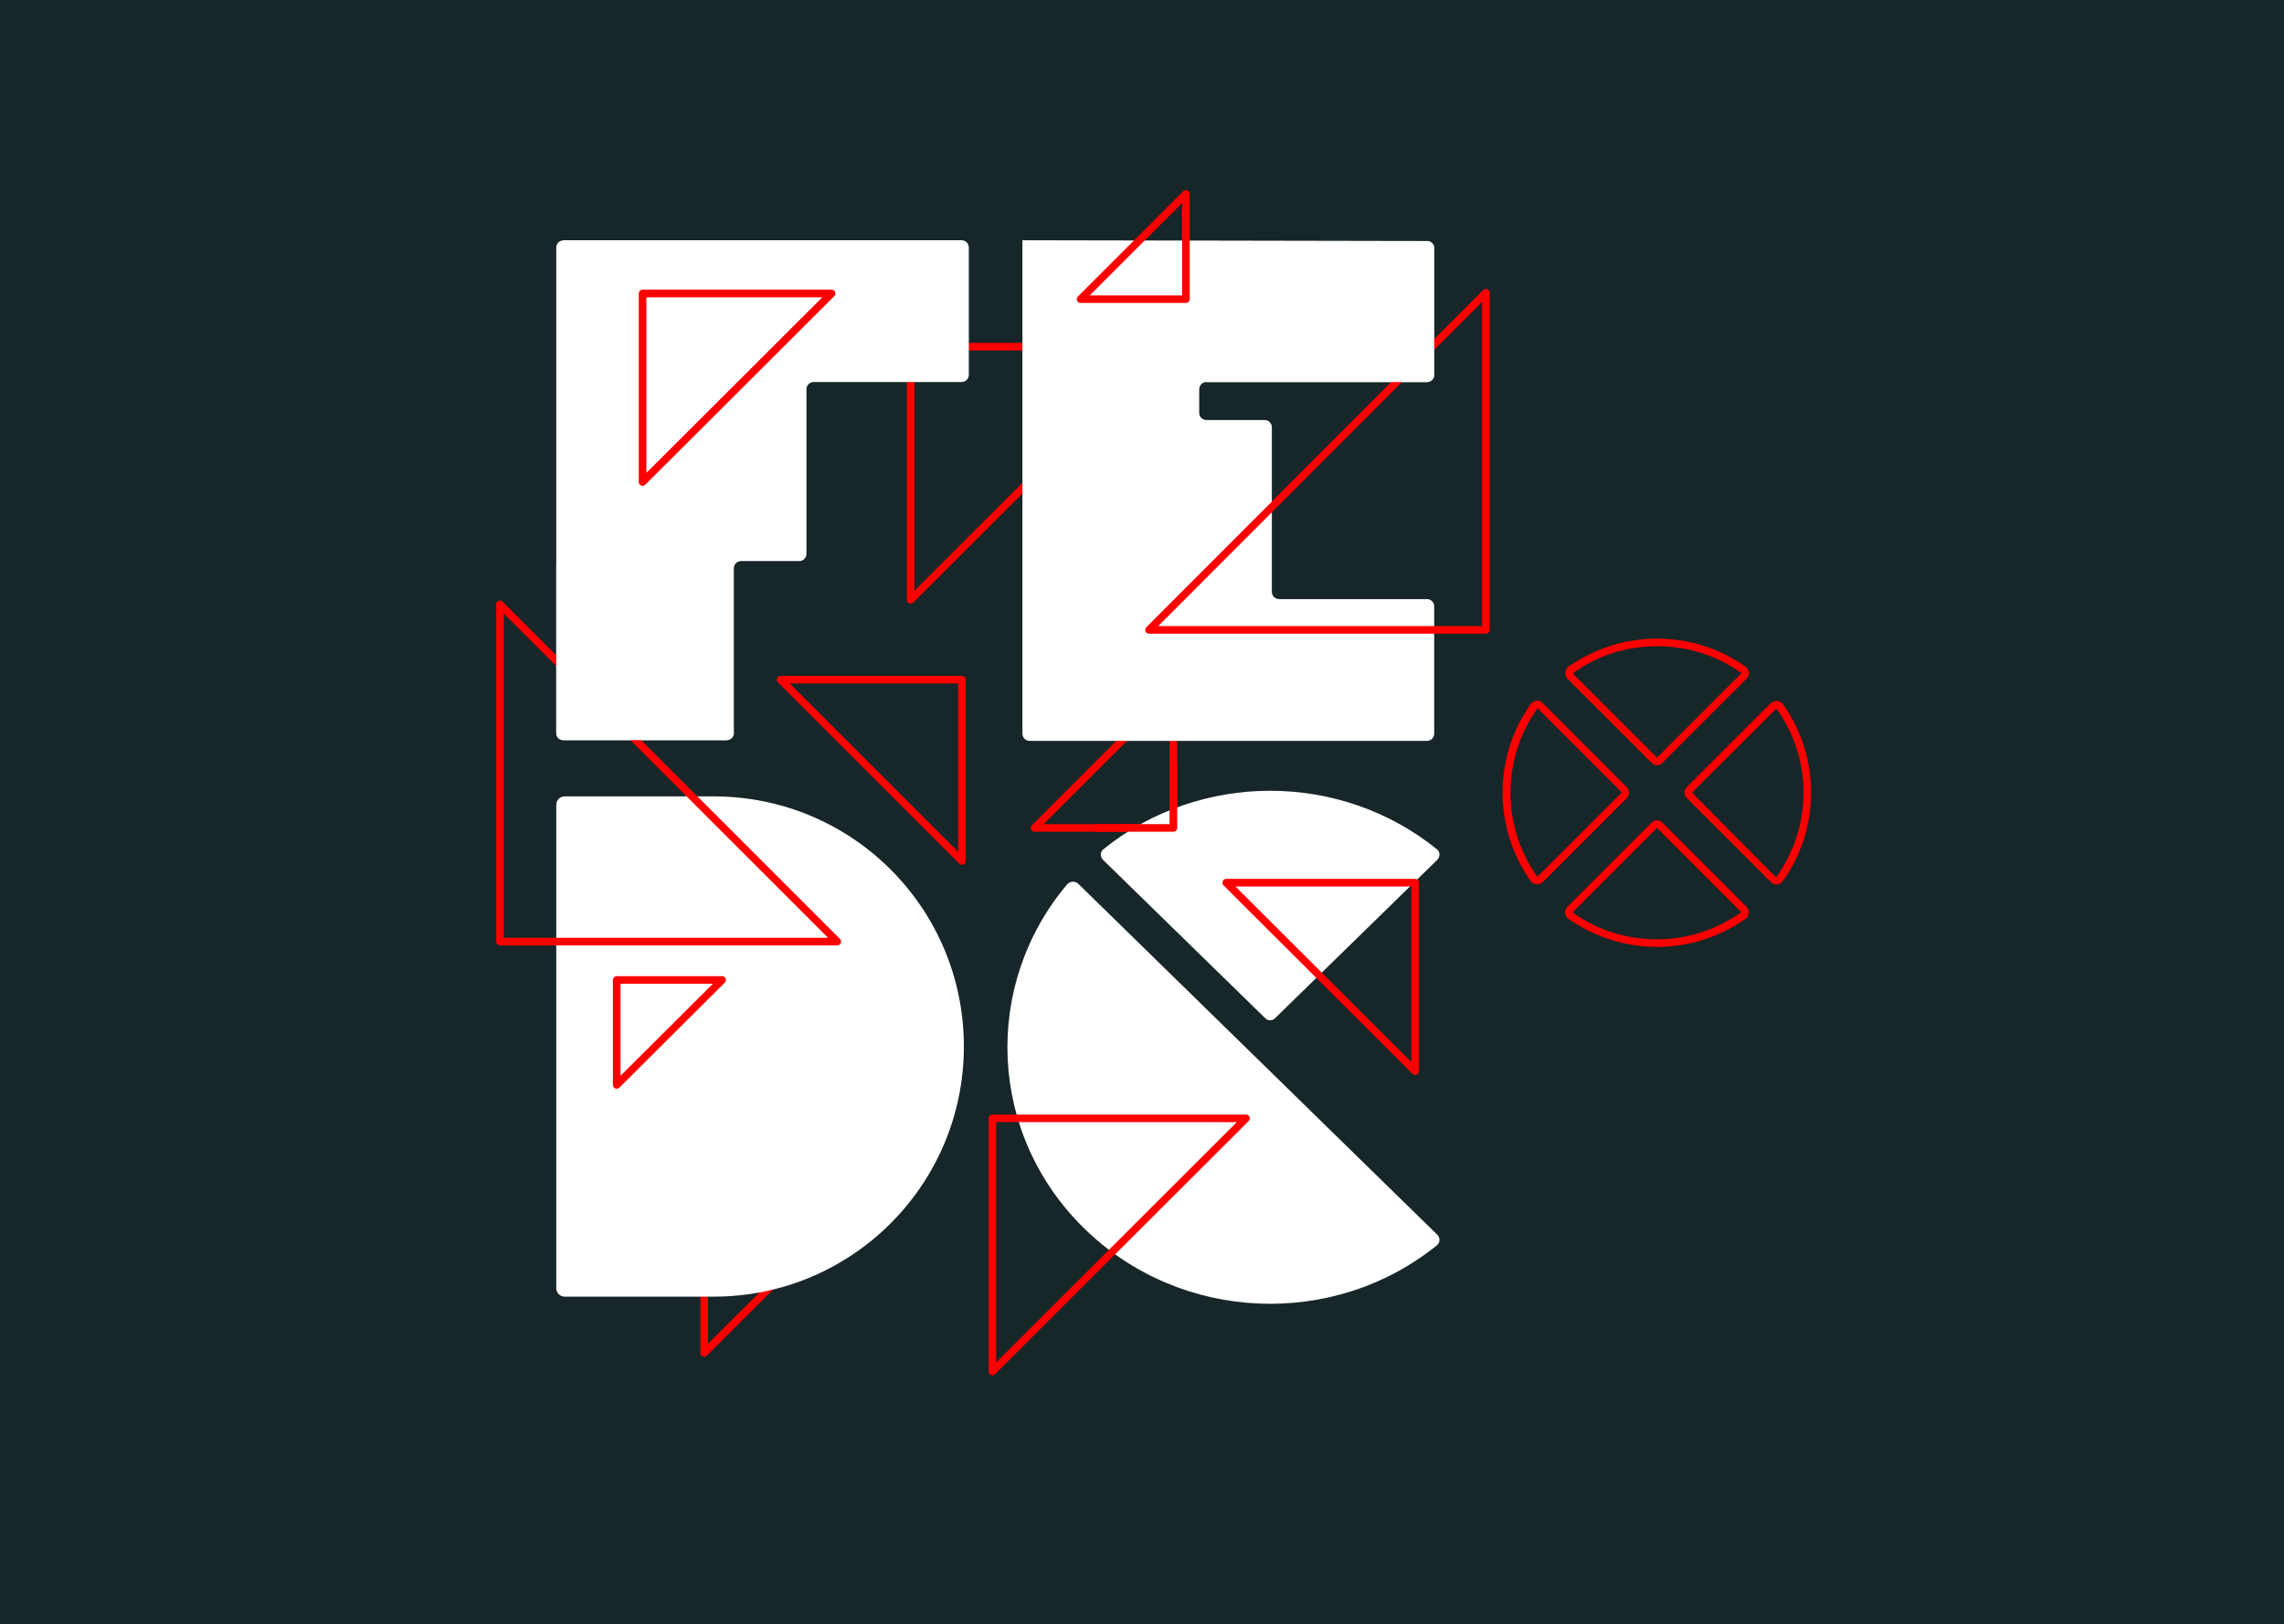 <?xml version="1.0" encoding="utf-8"?>
<!-- Generator: Adobe Illustrator 22.0.0, SVG Export Plug-In . SVG Version: 6.00 Build 0)  -->
<!DOCTYPE svg PUBLIC "-//W3C//DTD SVG 1.1//EN" "http://www.w3.org/Graphics/SVG/1.1/DTD/svg11.dtd">
<svg version="1.1" xmlns="http://www.w3.org/2000/svg" xmlns:xlink="http://www.w3.org/1999/xlink" x="0px" y="0px"
	 viewBox="0 0 600.7 427.3" style="enable-background:new 0 0 600.7 427.3;" xml:space="preserve">
<style type="text/css">
	.st0{fill:#172628;}
	.st1{fill:none;stroke:#FF0000;stroke-width:2;stroke-linejoin:round;stroke-miterlimit:10;}
	.st2{fill:#FFFFFF;}
	.st3{fill:#FF0000;}
</style>
<g id="Layer_3">
	<rect class="st0" width="600.7" height="427.3"/>
</g>
<g id="Layer_5">
	<polygon class="st1" points="306.2,91.2 239.5,91.2 239.5,157.8 	"/>
	<polygon class="st1" points="272.1,217.8 308.6,217.8 308.6,181.3 	"/>
	<polygon class="st1" points="212.9,328.3 185.2,328.3 185.2,355.9 	"/>
</g>
<g id="logo">
	<g>
		<path class="st2" d="M148.2,194.7h42.9c1,0,1.9-0.8,1.9-1.9l0,0v-43.3c0-1,0.8-1.9,1.9-1.9l0,0h15.3c1,0,1.9-0.8,1.9-1.9l0,0
			v-43.3c0-1,0.8-1.9,1.9-1.9l0,0h38.9c1,0,1.9-0.8,1.9-1.9l0,0V65.1c0-1-0.8-1.9-1.9-1.9l0,0H148.2c-1.1,0.1-1.9,0.9-1.9,1.9l0,0
			v127.7C146.3,193.9,147.1,194.7,148.2,194.7z"/>
		<path class="st2" d="M268.9,63.4V193c0,1,0.8,1.9,1.9,1.9l0,0h104.5c1,0,1.9-0.8,1.9-1.9l0,0v-33.5c0-1-0.8-1.9-1.9-1.9l0,0h-38.9
			c-1,0-1.9-0.8-1.9-1.9l0,0v-43.3c0-1-0.8-1.9-1.9-1.9l0,0h-15.3c-1,0-1.9-0.8-1.9-1.9l0,0v-6.2c0-1,0.8-1.9,1.9-1.9l0,0h58
			c1,0,1.9-0.8,1.9-1.9l0,0V65.3c0-1-0.8-1.9-1.9-1.9l-106.4-0.2V63.4z"/>
		<path class="st2" d="M187.7,209.5h-39.2c-1.2,0-2.2,1-2.2,2.2v127.2c0,1.2,1,2.2,2.2,2.2h39.2c36.4,0,65.8-29.5,65.8-65.8l0,0l0,0
			C253.5,238.9,224.1,209.5,187.7,209.5L187.7,209.5z"/>
		<g>
			<path class="st2" d="M335.4,267.8l42.6-41.6c0.8-0.8,0.8-2.1-0.1-2.8c-25.4-20.5-62.3-20.5-87.7,0c-0.9,0.7-0.9,2-0.1,2.8
				l42.6,41.6C333.4,268.6,334.7,268.6,335.4,267.8z"/>
			<path class="st2" d="M283.6,232.5c-0.8-0.8-2.2-0.7-2.9,0.1c-22.4,26.5-20.9,65.8,4.5,90.6s65.6,26.3,92.7,4.4
				c0.9-0.7,0.9-2,0.1-2.8L283.6,232.5z"/>
		</g>
		<g>
			<g>
				<path class="st3" d="M435.8,170c8,0,15.7,2.4,22.1,7c0,0,0.1,0,0.1,0.1c0,0,0,0,0,0l-22.2,22.2l-22.1-22.1c0,0,0-0.1,0-0.1
					C420.1,172.4,427.8,170,435.8,170 M435.8,168c-8.2,0-16.3,2.5-23.3,7.4c-1,0.7-1.1,2.2-0.3,3.1l22.2,22.2
					c0.4,0.4,0.9,0.6,1.4,0.6c0.5,0,1-0.2,1.4-0.6l22.2-22.2c0.9-0.9,0.8-2.3-0.3-3.1C452.1,170.4,443.9,168,435.8,168L435.8,168z"
					/>
			</g>
			<g>
				<path class="st3" d="M467.2,186.4C467.2,186.4,467.2,186.4,467.2,186.4C467.2,186.4,467.2,186.4,467.2,186.4
					c9.5,13.2,9.5,31,0,44.3c0,0-0.1,0.1-0.1,0.1c0,0,0,0,0,0L445,208.5L467.2,186.4C467.1,186.4,467.2,186.4,467.2,186.4
					 M467.2,184.4c-0.5,0-1,0.2-1.4,0.5l-22.2,22.2c-0.8,0.8-0.8,2.1,0,2.8l22.2,22.2c0.4,0.4,0.9,0.6,1.4,0.6
					c0.6,0,1.2-0.3,1.7-0.9c9.9-13.9,9.9-32.7,0-46.6C468.5,184.6,467.8,184.4,467.2,184.4L467.2,184.4z"/>
			</g>
			<g>
				<path class="st3" d="M404.4,186.3L404.4,186.3l22.1,22.1c0,0,0,0.1,0,0.1l-22.1,22.1c0,0-0.1,0-0.1,0c0,0,0,0,0,0c0,0,0,0,0,0
					C394.9,217.4,394.9,199.6,404.4,186.3C404.3,186.3,404.3,186.3,404.4,186.3 M404.3,184.3c-0.6,0-1.2,0.3-1.7,0.9
					c-9.9,13.9-9.9,32.7,0,46.6c0.4,0.6,1,0.8,1.7,0.8c0.5,0,1-0.2,1.4-0.5l22.2-22.2c0.7-0.7,0.7-2,0-2.8l-22.2-22.2
					C405.4,184.5,404.9,184.3,404.3,184.3L404.3,184.3z"/>
			</g>
			<g>
				<path class="st3" d="M435.8,217.8l22.1,22.1c0,0,0,0.1,0,0.1c-6.5,4.6-14.1,7.1-22.1,7.1s-15.7-2.4-22.1-7c0,0-0.1,0-0.1-0.1
					c0,0,0,0,0,0L435.8,217.8 M435.8,215.8c-0.5,0-1,0.2-1.4,0.6l-22.2,22.2c-0.9,0.9-0.8,2.3,0.3,3.1c7,4.9,15.1,7.4,23.3,7.4
					s16.3-2.5,23.3-7.4c1-0.7,1.1-2.2,0.3-3.1l-22.2-22.2C436.8,216,436.3,215.8,435.8,215.8L435.8,215.8z"/>
			</g>
		</g>
	</g>
</g>
<g id="Layer_4">
	<polygon class="st1" points="302.2,165.7 390.8,165.7 390.8,77 	"/>
	<polygon class="st1" points="253,226.5 253,178.8 205.3,178.8 	"/>
	<polygon class="st1" points="284.2,78.7 311.9,78.7 311.9,51 	"/>
	<polygon class="st1" points="189.9,257.8 162.2,257.8 162.2,285.4 	"/>
	<polygon class="st1" points="131.5,159 131.5,247.7 220.2,247.7 	"/>
	<polygon class="st1" points="218.7,77.2 169,77.2 169,126.8 	"/>
	<polygon class="st1" points="327.7,294.2 261,294.2 261,360.8 	"/>
	<polygon class="st1" points="372.2,281.8 372.2,232.2 322.5,232.2 	"/>
</g>
<g id="Layer_6">
	<path class="st2" d="M148.2,194.7h42.9c1,0,1.9-0.8,1.9-1.9l0,0l-46.7-44.3v44.3C146.3,193.9,147.1,194.7,148.2,194.7z"/>
	<polyline class="st1" points="288.5,217.8 308.6,217.8 308.6,201 	"/>
	<path class="st2" d="M317.3,100.5L317.3,100.5h58c1,0,1.9-0.8,1.9-1.9l0,0V65.3c0-1-0.8-1.9-1.9-1.9"/>
</g>
</svg>

